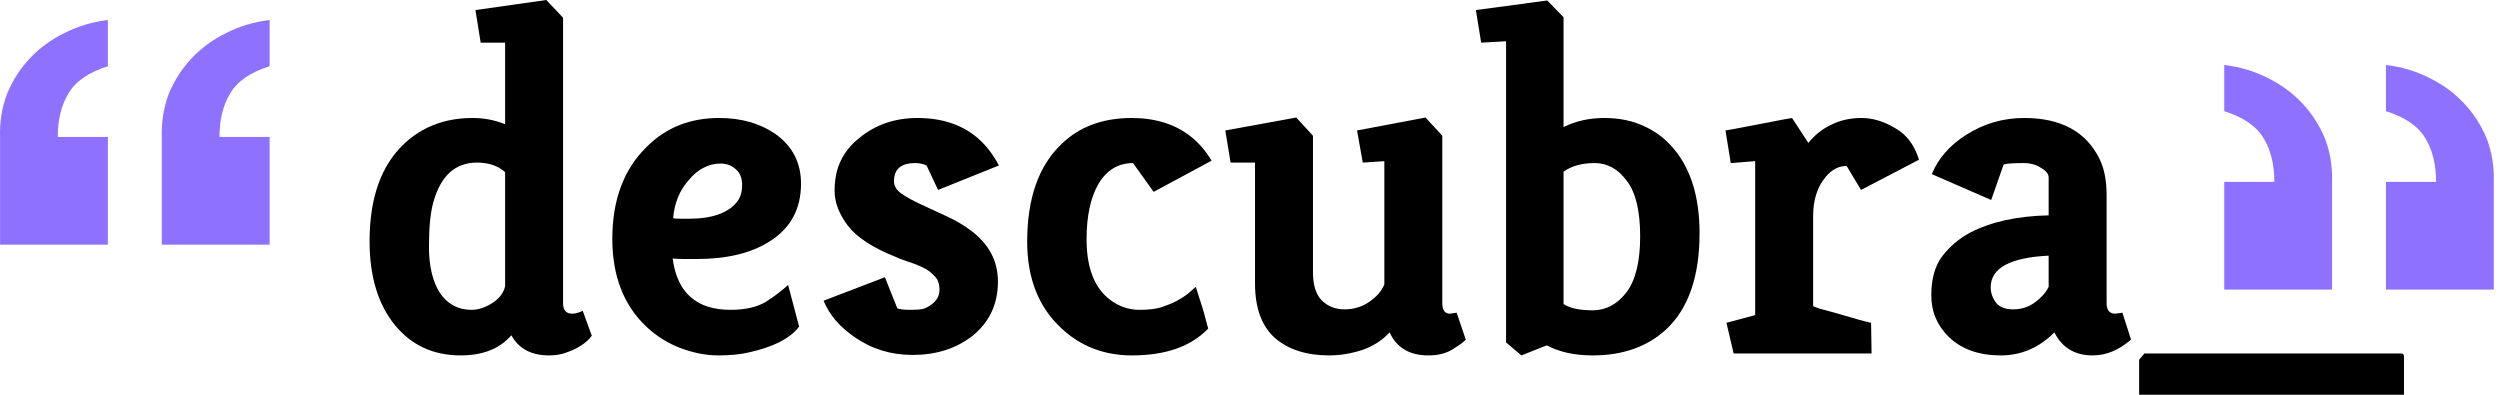 <svg width="152" height="24" viewBox="0 0 152 24" fill="none" xmlns="http://www.w3.org/2000/svg">
<path d="M6.559 14.877V8.324H3.513C3.513 7.274 3.728 6.395 4.159 5.685C4.59 4.948 5.39 4.395 6.559 4.026V1.217C5.605 1.331 4.713 1.6 3.882 2.026C3.082 2.423 2.389 2.933 1.805 3.558C1.22 4.182 0.758 4.905 0.42 5.728C0.112 6.551 -0.027 7.43 0.004 8.366V14.877H6.559ZM16.392 14.877V8.324H13.345C13.345 7.274 13.561 6.395 13.992 5.685C14.422 4.948 15.223 4.395 16.392 4.026V1.217C15.438 1.331 14.546 1.6 13.715 2.026C12.914 2.423 12.222 2.933 11.637 3.558C11.053 4.182 10.591 4.905 10.252 5.728C9.945 6.551 9.806 7.43 9.837 8.366V14.877H16.392Z" fill="#8F71FF"/>
<path d="M145.067 17.609V11.056H148.114C148.114 10.006 147.898 9.127 147.467 8.417C147.037 7.68 146.236 7.127 145.067 6.758V3.949C146.021 4.063 146.913 4.332 147.744 4.758C148.545 5.155 149.237 5.666 149.822 6.29C150.406 6.914 150.868 7.637 151.207 8.46C151.514 9.283 151.653 10.162 151.622 11.098V17.609H145.067ZM135.234 17.609V11.056H138.281C138.281 10.006 138.066 9.127 137.635 8.417C137.204 7.68 136.404 7.127 135.234 6.758V3.949C136.188 4.063 137.081 4.332 137.912 4.758C138.712 5.155 139.404 5.666 139.989 6.29C140.574 6.914 141.035 7.637 141.374 8.46C141.682 9.283 141.82 10.162 141.789 11.098V17.609H135.234Z" fill="#8F71FF"/>
<path d="M28.731 7.174C29.43 7.174 30.09 7.3 30.711 7.553V2.595H29.226L28.906 0.612L33.216 0L34.235 1.079V18.43C34.235 18.858 34.419 19.072 34.788 19.072C34.982 19.072 35.196 19.013 35.429 18.897L35.982 20.413C35.652 20.86 35.108 21.21 34.351 21.463C34.06 21.56 33.74 21.609 33.39 21.609C32.303 21.609 31.536 21.2 31.09 20.384C30.391 21.2 29.362 21.609 28.003 21.609C26.353 21.609 25.023 20.996 24.014 19.771C22.985 18.508 22.47 16.807 22.47 14.668C22.47 12.024 23.179 10.041 24.596 8.719C25.703 7.689 27.081 7.174 28.731 7.174ZM30.711 10.469C30.284 10.08 29.712 9.886 28.993 9.886C27.673 9.886 26.79 10.693 26.343 12.306C26.169 12.928 26.081 13.832 26.081 15.018C26.081 16.185 26.304 17.118 26.751 17.818C27.217 18.498 27.858 18.838 28.673 18.838C29.081 18.838 29.498 18.702 29.925 18.43C30.352 18.158 30.614 17.818 30.711 17.409V10.469Z" fill="black"/>
<path d="M40.898 15.718C41.17 17.798 42.344 18.838 44.422 18.838C45.315 18.838 46.033 18.673 46.577 18.343C47.12 17.993 47.567 17.652 47.916 17.322L48.586 19.859C48.042 20.578 47.013 21.103 45.499 21.434C44.994 21.55 44.383 21.609 43.664 21.609C42.946 21.609 42.189 21.463 41.393 21.171C40.617 20.88 39.918 20.442 39.296 19.859C37.918 18.556 37.229 16.778 37.229 14.523C37.229 12.151 37.928 10.284 39.325 8.923C40.49 7.757 41.956 7.174 43.723 7.174C45.062 7.174 46.198 7.495 47.13 8.136C48.178 8.875 48.702 9.886 48.702 11.169C48.702 12.705 48.071 13.871 46.809 14.668C45.684 15.388 44.208 15.747 42.383 15.747H41.597C41.345 15.747 41.112 15.738 40.898 15.718ZM40.927 13.268C41.024 13.288 41.17 13.298 41.364 13.298H41.888C43.305 13.298 44.286 12.948 44.829 12.248C45.023 11.995 45.12 11.665 45.12 11.256C45.12 10.829 44.994 10.508 44.742 10.294C44.49 10.061 44.179 9.944 43.81 9.944C43.441 9.944 43.092 10.032 42.762 10.207C42.432 10.382 42.141 10.624 41.888 10.936C41.325 11.558 41.005 12.335 40.927 13.268Z" fill="black"/>
<path d="M53.801 16.855L54.559 18.751C54.733 18.809 54.995 18.838 55.345 18.838C55.694 18.838 55.956 18.819 56.131 18.78C56.306 18.722 56.471 18.634 56.626 18.518C56.956 18.284 57.121 17.983 57.121 17.614C57.121 17.244 57.014 16.962 56.801 16.768C56.607 16.554 56.364 16.379 56.073 16.243C55.782 16.107 55.481 15.99 55.17 15.893C54.859 15.796 54.607 15.699 54.413 15.601C53.054 15.057 52.103 14.435 51.559 13.735C51.016 13.016 50.744 12.306 50.744 11.606C50.744 10.887 50.87 10.275 51.122 9.769C51.375 9.244 51.734 8.797 52.2 8.428C53.19 7.592 54.384 7.174 55.782 7.174C57.645 7.174 59.082 7.806 60.092 9.069C60.363 9.419 60.577 9.75 60.732 10.061L57.034 11.548L56.335 10.061C56.141 9.964 55.908 9.915 55.636 9.915C54.782 9.915 54.355 10.284 54.355 11.023C54.355 11.315 54.51 11.567 54.821 11.781C55.131 11.995 55.52 12.209 55.986 12.423C56.451 12.637 56.956 12.87 57.5 13.123C58.063 13.375 58.577 13.677 59.043 14.027C60.13 14.843 60.674 15.874 60.674 17.118C60.674 18.498 60.15 19.606 59.101 20.442C58.111 21.2 56.908 21.58 55.49 21.58C54.17 21.58 52.996 21.22 51.967 20.501C51.054 19.878 50.423 19.14 50.074 18.284L53.801 16.855Z" fill="black"/>
<path d="M73.461 19.976C72.413 21.064 70.869 21.609 68.831 21.609C67.142 21.609 65.715 21.064 64.55 19.976C63.152 18.693 62.453 16.933 62.453 14.697C62.453 12.053 63.152 10.07 64.55 8.748C65.637 7.699 67.055 7.174 68.802 7.174C70.258 7.174 71.461 7.553 72.413 8.311C72.898 8.7 73.315 9.186 73.665 9.769L70.141 11.665L68.889 9.915C67.996 9.915 67.297 10.333 66.792 11.169C66.307 12.005 66.064 13.132 66.064 14.552C66.064 16.515 66.676 17.827 67.899 18.488C68.326 18.722 68.792 18.838 69.297 18.838C69.802 18.838 70.229 18.79 70.578 18.693C70.927 18.576 71.238 18.45 71.51 18.314C71.801 18.158 72.044 18.002 72.238 17.847C72.432 17.672 72.587 17.536 72.704 17.439C72.743 17.575 72.801 17.759 72.879 17.993C72.956 18.226 73.034 18.469 73.112 18.722C73.189 18.974 73.257 19.218 73.315 19.451C73.374 19.684 73.422 19.859 73.461 19.976Z" fill="black"/>
<path d="M86.847 21.609C85.701 21.609 84.915 21.142 84.488 20.209C84.041 20.695 83.478 21.055 82.799 21.288C82.119 21.502 81.459 21.609 80.819 21.609C79.44 21.609 78.343 21.259 77.528 20.559C76.713 19.84 76.305 18.731 76.305 17.235V9.886H74.82L74.499 7.932L78.809 7.145L79.829 8.253V16.564C79.829 17.322 80.003 17.886 80.353 18.255C80.722 18.625 81.188 18.809 81.751 18.809C82.314 18.809 82.818 18.654 83.265 18.343C83.711 18.032 84.012 17.682 84.168 17.293V9.798L82.857 9.886L82.508 7.932L86.672 7.145L87.691 8.253V18.43C87.691 18.858 87.847 19.072 88.157 19.072L88.565 19.013L89.118 20.646C89.002 20.782 88.74 20.977 88.332 21.23C87.944 21.482 87.448 21.609 86.847 21.609Z" fill="black"/>
<path d="M95.063 7.728C95.801 7.358 96.626 7.174 97.538 7.174C98.451 7.174 99.257 7.339 99.956 7.669C100.654 7.981 101.256 8.437 101.761 9.04C102.809 10.284 103.333 11.995 103.333 14.172C103.333 16.817 102.654 18.77 101.295 20.034C100.15 21.084 98.664 21.609 96.84 21.609C95.733 21.609 94.801 21.405 94.044 20.996L92.501 21.609L91.569 20.821V2.508L90.055 2.595L89.734 0.612L94.073 0.029L95.063 1.05V7.728ZM95.063 18.488C95.451 18.741 96.044 18.867 96.84 18.867C97.635 18.867 98.315 18.508 98.878 17.788C99.441 17.05 99.722 15.912 99.722 14.377C99.722 12.821 99.451 11.694 98.907 10.994C98.383 10.275 97.733 9.915 96.956 9.915C96.18 9.915 95.549 10.09 95.063 10.44V18.488Z" fill="black"/>
<path d="M113.762 19.626L113.791 21.492H105.404L104.968 19.626L106.715 19.159V9.798L105.23 9.915L104.909 7.932C105.162 7.893 105.482 7.835 105.87 7.757C106.278 7.679 106.686 7.601 107.093 7.524C108.181 7.31 108.802 7.193 108.957 7.174L109.947 8.69C110.336 8.204 110.801 7.835 111.345 7.582C111.889 7.31 112.5 7.174 113.18 7.174C113.859 7.174 114.539 7.378 115.218 7.786C115.917 8.175 116.402 8.817 116.674 9.711L113.15 11.548L112.277 10.09C111.792 10.09 111.364 10.313 110.996 10.761C110.491 11.363 110.238 12.16 110.238 13.152V18.605C110.238 18.625 110.384 18.683 110.675 18.78C110.986 18.858 111.345 18.955 111.753 19.072C112.723 19.363 113.393 19.548 113.762 19.626Z" fill="black"/>
<path d="M124.907 20.209C123.976 21.142 122.888 21.609 121.646 21.609C120.326 21.609 119.277 21.239 118.501 20.501C117.783 19.801 117.423 18.955 117.423 17.963C117.423 16.953 117.647 16.155 118.093 15.572C118.54 14.989 119.103 14.513 119.782 14.143C121.064 13.482 122.655 13.132 124.558 13.094V10.79C124.558 10.576 124.403 10.382 124.092 10.207C123.801 10.012 123.451 9.915 123.044 9.915C122.384 9.915 121.976 9.944 121.821 10.002L121.064 12.16L117.453 10.586C117.841 9.633 118.54 8.836 119.549 8.194C120.617 7.514 121.792 7.174 123.073 7.174C125.305 7.174 126.829 8 127.645 9.652C127.936 10.236 128.082 10.975 128.082 11.869V18.43C128.082 18.858 128.256 19.072 128.606 19.072L129.043 19.013L129.567 20.646C128.829 21.288 128.052 21.609 127.237 21.609C126.15 21.609 125.373 21.142 124.907 20.209ZM124.558 15.543C122.209 15.66 121.034 16.301 121.034 17.468C121.034 17.798 121.141 18.109 121.355 18.401C121.568 18.673 121.918 18.809 122.403 18.809C122.908 18.809 123.354 18.663 123.743 18.372C124.131 18.08 124.403 17.769 124.558 17.439V15.543Z" fill="black"/>
<path d="M130.059 24V21.871L130.379 21.492H145.988C146.104 21.492 146.162 21.56 146.162 21.696V24H130.059Z" fill="black"/>
</svg>
